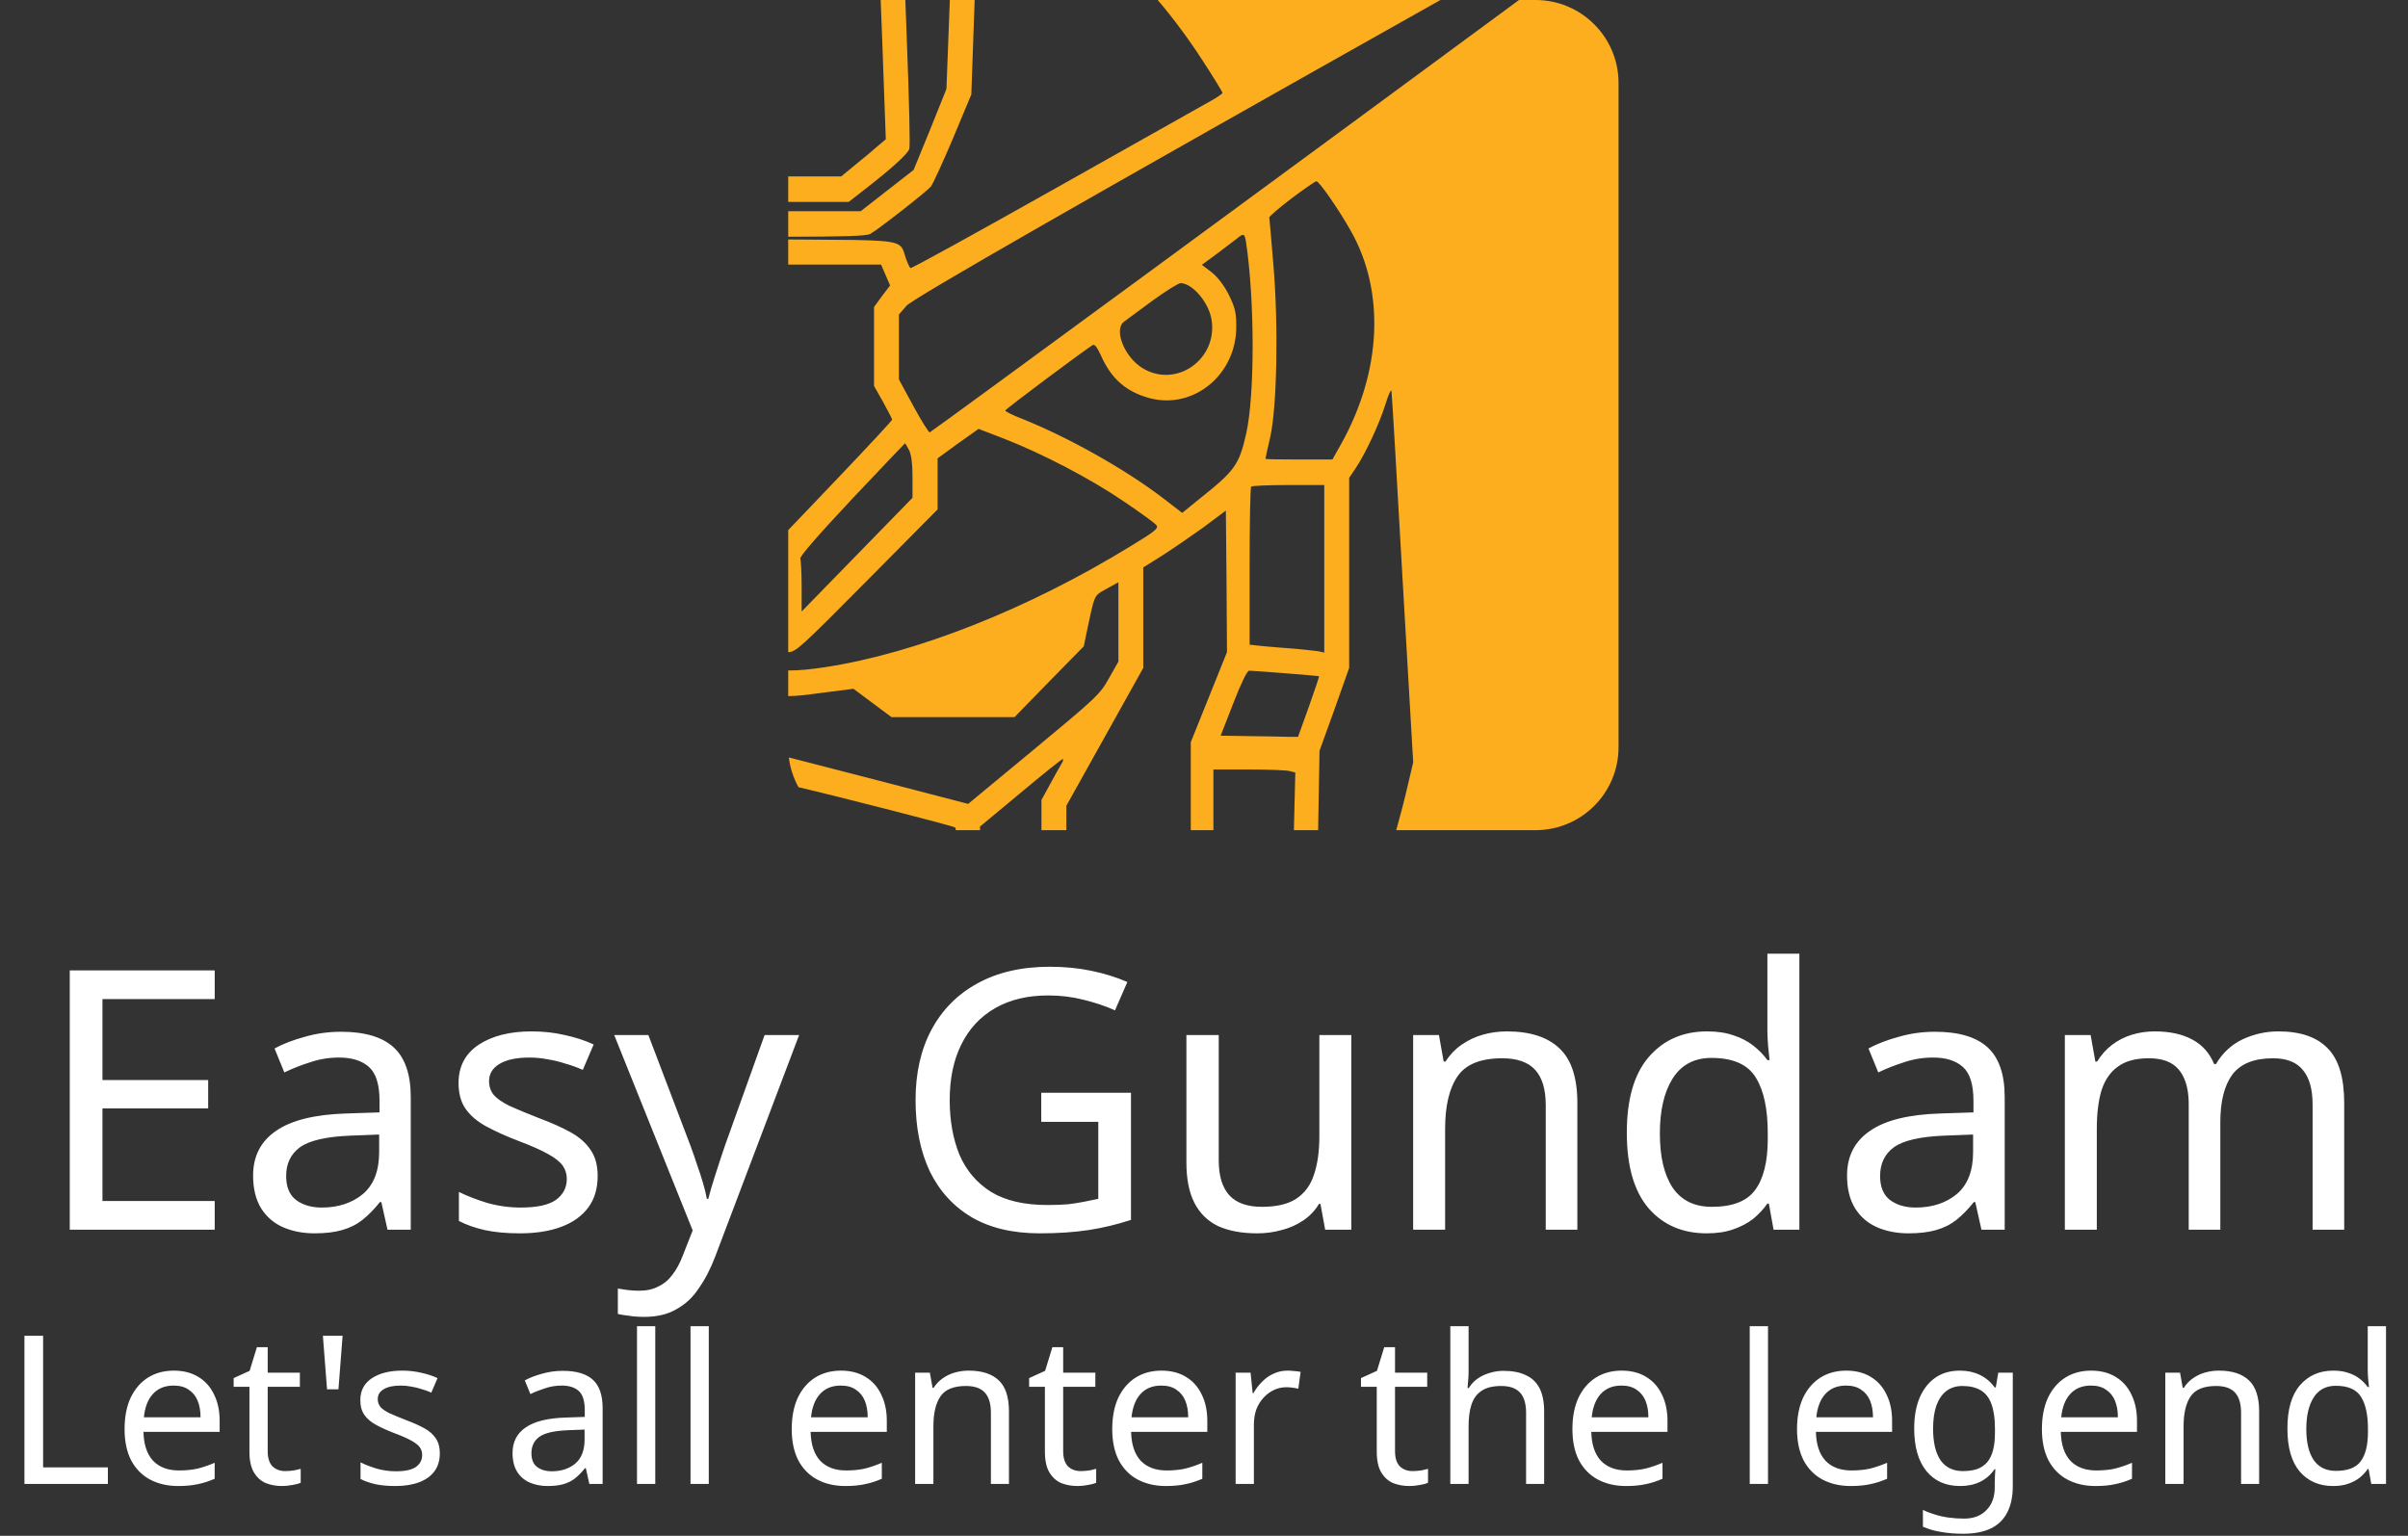 <svg width="464" height="296" viewBox="0 0 464 296" fill="none" xmlns="http://www.w3.org/2000/svg">
<rect x="0" y="0" width="464" height="296" fill="#333333" stroke="none"/>
<g clip-path="url(#clip0_32_593)">
<path fill-rule="evenodd" clip-rule="evenodd" d="M277.561 0C209.938 38.037 175.737 57.605 174.654 58.953L173.215 60.608V66.87V73.131L176.006 78.275C177.531 81.092 178.97 83.373 179.144 83.329C179.486 83.258 257.343 26.084 292.701 0H295.88C304.717 0 311.88 7.163 311.88 16V144C311.88 152.837 304.717 160 295.88 160H269.043C269.868 157.076 270.632 154.108 271.307 151.177L272.309 146.928L270.26 111.595C269.17 92.139 268.211 75.859 268.124 75.367C268.081 74.92 267.557 75.993 266.991 77.827C265.857 81.539 263.154 87.354 261.236 90.216L259.972 92.095V110.387V128.725L257.138 136.731L254.261 144.692L253.991 160H249.322L249.334 159.441L249.596 148.886L248.549 148.618C248.026 148.439 244.451 148.305 240.702 148.305H233.814V160H229.454V143.037L232.942 134.36L236.43 125.684L236.343 112.042L236.212 98.401L231.852 101.666C229.411 103.41 225.836 105.87 223.874 107.122L220.299 109.359V119.019V128.725L212.888 142.008L205.477 155.292V160H200.681V154.174L202.294 151.222C203.166 149.612 204.169 147.823 204.517 147.241C204.866 146.705 204.953 146.257 204.779 146.302C204.561 146.302 200.899 149.254 196.626 152.832L188.823 159.317L188.851 160H184.171C184.142 159.709 184.109 159.535 184.071 159.496C183.776 159.193 161.315 153.454 153.86 151.716C152.901 149.977 152.256 148.04 152.002 145.982L169.205 150.417L186.556 154.934L199.199 144.468C211.275 134.45 211.972 133.824 213.673 130.738L215.504 127.517V119.869V112.221L213.237 113.473L213.153 113.519L213.06 113.57L213.015 113.595L212.932 113.64L212.932 113.64L212.932 113.64C212.281 113.994 211.839 114.235 211.501 114.578C210.785 115.304 210.533 116.487 209.748 120.172C209.693 120.431 209.635 120.703 209.575 120.987L208.833 124.565L202.163 131.364L195.493 138.207H183.635H171.777L168.115 135.478L164.453 132.75L158.175 133.555C155.148 133.957 153.513 134.159 151.88 134.159V129.22C154.034 129.226 156.162 129.013 158.959 128.591C176.529 125.907 198.152 117.365 217.814 105.289C222.61 102.382 223.307 101.8 222.828 101.219C222.523 100.816 219.689 98.759 216.506 96.612C210.141 92.274 200.899 87.443 193.444 84.536L188.561 82.658L184.594 85.475L180.67 88.338V93.257V98.177L167.068 111.908C154.242 124.844 153.346 125.674 151.88 125.683V102.174L161.88 91.692C167.374 85.923 171.908 81.047 171.908 80.869C171.908 80.734 171.123 79.214 170.164 77.469L168.42 74.383V66.78V59.177L169.946 57.075L171.515 55.017L170.643 53.005L169.771 50.992H151.88V46.151C152.319 46.154 152.761 46.158 153.205 46.162C154.186 46.168 155.12 46.173 156.009 46.178C169.762 46.26 172.698 46.277 173.749 47.693C174.035 48.078 174.181 48.565 174.367 49.185L174.367 49.186C174.416 49.346 174.467 49.516 174.523 49.695C174.872 50.679 175.264 51.573 175.439 51.663C175.613 51.797 188.169 44.864 203.34 36.322C214.4 30.08 224.538 24.382 229.736 21.46L229.742 21.456L229.744 21.455C231.693 20.36 232.946 19.656 233.291 19.46C234.512 18.79 235.558 18.074 235.558 17.895C235.558 17.716 233.814 14.854 231.678 11.589C228.986 7.435 226.115 3.567 223.081 0H277.561ZM187.809 0L187.166 18.208L183.635 26.661C181.673 31.313 179.755 35.472 179.362 35.964C178.534 36.948 169.117 44.328 167.679 45.088C167.028 45.489 162.363 45.623 151.88 45.625V40.705H151.94H165.848L170.948 36.724L176.049 32.744L179.232 24.962L182.371 17.135L183.024 0H187.809ZM162.098 33.996H151.88V38.916H151.897H163.537L165.717 37.216C171.69 32.61 174.959 29.658 175.221 28.674C175.395 28.092 175.177 19.237 174.785 8.995C174.664 5.828 174.551 2.759 174.452 0H169.698L169.989 7.563L170.687 26.84L169.248 28.048C168.463 28.763 166.545 30.373 164.976 31.626L162.098 33.996ZM244.582 41.913C244.539 41.734 246.457 40.079 248.855 38.245C251.252 36.456 253.432 34.935 253.65 34.935C254.173 34.891 257.923 40.303 260.32 44.551C266.903 56.225 266.206 71.431 258.577 85.296L256.746 88.561H250.293C246.762 88.561 243.841 88.517 243.841 88.427C243.841 88.338 244.233 86.504 244.757 84.268C246.064 78.409 246.37 62.799 245.367 50.992C244.975 46.206 244.626 42.136 244.582 41.913ZM234.512 48.89C236.125 47.682 237.825 46.385 238.348 45.983C239.612 44.909 239.83 44.999 240.092 46.609C241.792 57.969 241.792 76.083 240.135 83.552C238.784 89.545 237.956 90.708 231.329 95.986L227.798 98.848L223.961 95.896C216.681 90.35 205.738 84.223 196.888 80.69C195.144 80.019 193.706 79.303 193.706 79.124C193.706 78.856 208.572 67.764 210.534 66.512C210.926 66.288 211.406 66.914 212.147 68.524C214.152 73.042 217.03 75.546 221.607 76.754C230.065 78.945 238.261 72.147 238.217 62.934C238.217 60.205 237.999 59.311 236.779 56.806C235.819 54.928 234.686 53.452 233.465 52.468L231.591 51.037L234.512 48.89ZM217.724 61.16L217.724 61.16L217.72 61.163L217.71 61.171L217.709 61.172C217.156 61.579 216.759 61.871 216.594 61.994C214.544 63.515 216.681 68.882 220.212 70.984C226.751 74.92 234.817 69.106 233.422 61.413C232.811 58.148 229.672 54.525 227.449 54.57C227.013 54.615 224.572 56.135 222.043 57.969C220.393 59.195 218.779 60.383 217.724 61.16ZM154.207 107.659C154.077 107.257 157.521 103.276 164.147 96.209C169.728 90.306 174.349 85.431 174.392 85.431C174.436 85.431 174.785 86.012 175.177 86.772C175.613 87.622 175.831 89.366 175.831 92.005V95.941L165.15 106.899L154.469 117.857V113.071C154.469 110.477 154.338 108.017 154.207 107.659ZM240.789 109.18C240.789 100.861 240.92 93.928 241.095 93.794C241.225 93.615 244.495 93.481 248.288 93.481H255.176V109.627V125.773L253.999 125.505C253.301 125.415 251.209 125.192 249.291 125.013C247.372 124.878 244.669 124.655 243.318 124.521L240.789 124.252V109.18ZM237.651 135.523L235.209 141.785L240.833 141.874L241.767 141.888C244.576 141.928 247.386 141.968 248.288 142.008H250.119L252.212 136.194C253.345 133.018 254.217 130.38 254.173 130.335C254.086 130.246 241.574 129.262 240.702 129.262C240.31 129.262 239.176 131.587 237.651 135.523Z" fill="#FCAE1E"/>
</g>
<path d="M41.373 237H13.443V187.02H41.373V192.55H19.743V208.16H40.113V213.62H19.743V231.47H41.373V237ZM65.71 198.85C70.283 198.85 73.666 199.853 75.86 201.86C78.053 203.867 79.15 207.063 79.15 211.45V237H74.67L73.48 231.68H73.2C72.126 233.033 71.007 234.177 69.84 235.11C68.72 235.997 67.413 236.65 65.92 237.07C64.473 237.49 62.7 237.7 60.6 237.7C58.36 237.7 56.33 237.303 54.51 236.51C52.736 235.717 51.337 234.503 50.31 232.87C49.283 231.19 48.77 229.09 48.77 226.57C48.77 222.837 50.24 219.967 53.18 217.96C56.12 215.907 60.647 214.787 66.76 214.6L73.13 214.39V212.15C73.13 209.023 72.453 206.853 71.1 205.64C69.746 204.427 67.833 203.82 65.36 203.82C63.4 203.82 61.533 204.123 59.76 204.73C57.986 205.29 56.33 205.943 54.79 206.69L52.9 202.07C54.533 201.183 56.47 200.437 58.71 199.83C60.95 199.177 63.283 198.85 65.71 198.85ZM67.53 218.87C62.863 219.057 59.62 219.803 57.8 221.11C56.026 222.417 55.14 224.26 55.14 226.64C55.14 228.74 55.77 230.28 57.03 231.26C58.337 232.24 59.993 232.73 62 232.73C65.173 232.73 67.81 231.867 69.91 230.14C72.01 228.367 73.06 225.66 73.06 222.02V218.66L67.53 218.87ZM115.168 226.64C115.168 229.067 114.561 231.097 113.348 232.73C112.135 234.363 110.408 235.6 108.168 236.44C105.928 237.28 103.268 237.7 100.188 237.7C97.575 237.7 95.311 237.49 93.398 237.07C91.531 236.65 89.875 236.067 88.428 235.32V229.72C89.921 230.467 91.718 231.167 93.818 231.82C95.965 232.427 98.135 232.73 100.328 232.73C103.455 232.73 105.718 232.24 107.118 231.26C108.518 230.233 109.218 228.88 109.218 227.2C109.218 226.267 108.961 225.427 108.448 224.68C107.935 223.933 107.001 223.187 105.648 222.44C104.341 221.693 102.451 220.853 99.978 219.92C97.551 218.987 95.475 218.053 93.748 217.12C92.021 216.187 90.691 215.067 89.758 213.76C88.825 212.453 88.358 210.773 88.358 208.72C88.358 205.547 89.641 203.097 92.208 201.37C94.821 199.643 98.228 198.78 102.428 198.78C104.715 198.78 106.838 199.013 108.798 199.48C110.805 199.9 112.671 200.507 114.398 201.3L112.298 206.2C111.271 205.733 110.175 205.337 109.008 205.01C107.888 204.637 106.745 204.357 105.578 204.17C104.411 203.937 103.221 203.82 102.008 203.82C99.488 203.82 97.551 204.24 96.198 205.08C94.891 205.873 94.238 206.97 94.238 208.37C94.238 209.397 94.541 210.283 95.148 211.03C95.755 211.73 96.758 212.43 98.158 213.13C99.605 213.783 101.518 214.577 103.898 215.51C106.278 216.397 108.308 217.307 109.988 218.24C111.668 219.173 112.951 220.317 113.838 221.67C114.725 222.977 115.168 224.633 115.168 226.64ZM118.354 199.48H124.934L133.054 220.83C133.521 222.09 133.941 223.303 134.314 224.47C134.734 225.637 135.108 226.78 135.434 227.9C135.761 228.973 136.018 230.023 136.204 231.05H136.484C136.764 229.883 137.208 228.367 137.814 226.5C138.421 224.587 139.051 222.673 139.704 220.76L147.334 199.48H153.984L137.814 242.18C136.928 244.513 135.878 246.543 134.664 248.27C133.498 250.043 132.051 251.397 130.324 252.33C128.644 253.31 126.591 253.8 124.164 253.8C123.044 253.8 122.064 253.73 121.224 253.59C120.384 253.497 119.661 253.38 119.054 253.24V248.34C119.568 248.433 120.174 248.527 120.874 248.62C121.621 248.713 122.391 248.76 123.184 248.76C124.631 248.76 125.868 248.48 126.894 247.92C127.968 247.407 128.878 246.637 129.624 245.61C130.371 244.63 131.001 243.463 131.514 242.11L133.474 237.14L118.354 199.48ZM200.641 210.61H217.931V235.11C215.225 235.997 212.495 236.65 209.741 237.07C206.988 237.49 203.861 237.7 200.361 237.7C195.181 237.7 190.818 236.673 187.271 234.62C183.725 232.52 181.018 229.557 179.151 225.73C177.331 221.857 176.421 217.283 176.421 212.01C176.421 206.783 177.448 202.257 179.501 198.43C181.555 194.603 184.495 191.64 188.321 189.54C192.195 187.393 196.861 186.32 202.321 186.32C205.121 186.32 207.758 186.577 210.231 187.09C212.751 187.603 215.085 188.327 217.231 189.26L214.851 194.72C213.078 193.927 211.071 193.25 208.831 192.69C206.638 192.13 204.351 191.85 201.971 191.85C198.005 191.85 194.598 192.667 191.751 194.3C188.905 195.933 186.735 198.267 185.241 201.3C183.748 204.287 183.001 207.857 183.001 212.01C183.001 215.977 183.631 219.5 184.891 222.58C186.198 225.613 188.228 227.993 190.981 229.72C193.735 231.4 197.351 232.24 201.831 232.24C203.325 232.24 204.631 232.193 205.751 232.1C206.918 231.96 207.968 231.797 208.901 231.61C209.881 231.423 210.791 231.237 211.631 231.05V216.21H200.641V210.61ZM260.389 199.48V237H255.349L254.439 232.03H254.159C253.366 233.337 252.339 234.41 251.079 235.25C249.819 236.09 248.442 236.697 246.949 237.07C245.456 237.49 243.892 237.7 242.259 237.7C239.272 237.7 236.752 237.233 234.699 236.3C232.692 235.32 231.176 233.827 230.149 231.82C229.122 229.813 228.609 227.223 228.609 224.05V199.48H234.839V223.63C234.839 226.617 235.516 228.857 236.869 230.35C238.222 231.843 240.322 232.59 243.169 232.59C245.969 232.59 248.162 232.077 249.749 231.05C251.382 229.977 252.526 228.437 253.179 226.43C253.879 224.377 254.229 221.903 254.229 219.01V199.48H260.389ZM290.361 198.78C294.841 198.78 298.224 199.877 300.511 202.07C302.797 204.217 303.941 207.717 303.941 212.57V237H297.851V212.99C297.851 209.957 297.174 207.693 295.821 206.2C294.467 204.707 292.344 203.96 289.451 203.96C285.297 203.96 282.427 205.127 280.841 207.46C279.254 209.793 278.461 213.153 278.461 217.54V237H272.301V199.48H277.271L278.181 204.59H278.531C279.371 203.283 280.397 202.21 281.611 201.37C282.871 200.483 284.247 199.83 285.741 199.41C287.234 198.99 288.774 198.78 290.361 198.78ZM328.872 237.7C324.205 237.7 320.472 236.09 317.672 232.87C314.872 229.603 313.472 224.75 313.472 218.31C313.472 211.87 314.872 207.017 317.672 203.75C320.519 200.437 324.275 198.78 328.942 198.78C330.902 198.78 332.605 199.037 334.052 199.55C335.499 200.017 336.759 200.67 337.832 201.51C338.905 202.35 339.815 203.283 340.562 204.31H340.982C340.935 203.703 340.842 202.817 340.702 201.65C340.609 200.437 340.562 199.48 340.562 198.78V183.8H346.722V237H341.752L340.842 231.96H340.562C339.815 233.033 338.905 234.013 337.832 234.9C336.759 235.74 335.475 236.417 333.982 236.93C332.535 237.443 330.832 237.7 328.872 237.7ZM329.852 232.59C333.819 232.59 336.595 231.517 338.182 229.37C339.815 227.177 340.632 223.887 340.632 219.5V218.38C340.632 213.713 339.862 210.143 338.322 207.67C336.782 205.15 333.935 203.89 329.782 203.89C326.469 203.89 323.972 205.22 322.292 207.88C320.659 210.493 319.842 214.017 319.842 218.45C319.842 222.93 320.659 226.407 322.292 228.88C323.972 231.353 326.492 232.59 329.852 232.59ZM372.848 198.85C377.422 198.85 380.805 199.853 382.998 201.86C385.192 203.867 386.288 207.063 386.288 211.45V237H381.808L380.618 231.68H380.338C379.265 233.033 378.145 234.177 376.978 235.11C375.858 235.997 374.552 236.65 373.058 237.07C371.612 237.49 369.838 237.7 367.738 237.7C365.498 237.7 363.468 237.303 361.648 236.51C359.875 235.717 358.475 234.503 357.448 232.87C356.422 231.19 355.908 229.09 355.908 226.57C355.908 222.837 357.378 219.967 360.318 217.96C363.258 215.907 367.785 214.787 373.898 214.6L380.268 214.39V212.15C380.268 209.023 379.592 206.853 378.238 205.64C376.885 204.427 374.972 203.82 372.498 203.82C370.538 203.82 368.672 204.123 366.898 204.73C365.125 205.29 363.468 205.943 361.928 206.69L360.038 202.07C361.672 201.183 363.608 200.437 365.848 199.83C368.088 199.177 370.422 198.85 372.848 198.85ZM374.668 218.87C370.002 219.057 366.758 219.803 364.938 221.11C363.165 222.417 362.278 224.26 362.278 226.64C362.278 228.74 362.908 230.28 364.168 231.26C365.475 232.24 367.132 232.73 369.138 232.73C372.312 232.73 374.948 231.867 377.048 230.14C379.148 228.367 380.198 225.66 380.198 222.02V218.66L374.668 218.87ZM439.037 198.78C443.283 198.78 446.457 199.877 448.557 202.07C450.657 204.217 451.707 207.717 451.707 212.57V237H445.617V212.85C445.617 209.91 444.987 207.693 443.727 206.2C442.513 204.707 440.6 203.96 437.987 203.96C434.347 203.96 431.733 205.01 430.147 207.11C428.607 209.21 427.837 212.267 427.837 216.28V237H421.747V212.85C421.747 210.89 421.467 209.257 420.907 207.95C420.347 206.597 419.507 205.593 418.387 204.94C417.267 204.287 415.82 203.96 414.047 203.96C411.527 203.96 409.543 204.497 408.097 205.57C406.65 206.597 405.6 208.113 404.947 210.12C404.34 212.127 404.037 214.6 404.037 217.54V237H397.877V199.48H402.847L403.757 204.59H404.107C404.9 203.283 405.857 202.21 406.977 201.37C408.143 200.483 409.427 199.83 410.827 199.41C412.227 198.99 413.673 198.78 415.167 198.78C418.06 198.78 420.463 199.293 422.377 200.32C424.337 201.347 425.76 202.933 426.647 205.08H426.997C428.257 202.933 429.96 201.347 432.107 200.32C434.3 199.293 436.61 198.78 439.037 198.78Z" fill="white"/>
<path d="M4.708 286V257.44H8.308V282.8H20.788V286H4.708ZM33.485 264.16C35.325 264.16 36.898 264.56 38.205 265.36C39.538 266.16 40.551 267.293 41.245 268.76C41.965 270.2 42.325 271.893 42.325 273.84V275.96H27.645C27.698 278.387 28.311 280.24 29.485 281.52C30.685 282.773 32.351 283.4 34.485 283.4C35.845 283.4 37.045 283.28 38.085 283.04C39.151 282.773 40.245 282.4 41.365 281.92V285C40.271 285.48 39.191 285.827 38.125 286.04C37.058 286.28 35.791 286.4 34.325 286.4C32.298 286.4 30.498 285.987 28.925 285.16C27.378 284.333 26.165 283.107 25.285 281.48C24.431 279.827 24.005 277.813 24.005 275.44C24.005 273.093 24.391 271.08 25.165 269.4C25.965 267.72 27.071 266.427 28.485 265.52C29.925 264.613 31.591 264.16 33.485 264.16ZM33.445 267.04C31.765 267.04 30.431 267.587 29.445 268.68C28.485 269.747 27.911 271.24 27.725 273.16H38.645C38.645 271.933 38.458 270.867 38.085 269.96C37.711 269.053 37.138 268.347 36.365 267.84C35.618 267.307 34.645 267.04 33.445 267.04ZM54.943 283.52C55.476 283.52 56.023 283.48 56.583 283.4C57.143 283.293 57.596 283.187 57.943 283.08V285.76C57.569 285.947 57.036 286.093 56.343 286.2C55.65 286.333 54.983 286.4 54.343 286.4C53.223 286.4 52.183 286.213 51.223 285.84C50.289 285.44 49.529 284.76 48.943 283.8C48.356 282.84 48.063 281.493 48.063 279.76V267.28H45.023V265.6L48.103 264.2L49.503 259.64H51.583V264.56H57.783V267.28H51.583V279.68C51.583 280.987 51.889 281.96 52.503 282.6C53.143 283.213 53.956 283.52 54.943 283.52ZM66.017 257.44L65.217 267.76H63.017L62.217 257.44H66.017ZM84.751 280.08C84.751 281.467 84.404 282.627 83.711 283.56C83.017 284.493 82.031 285.2 80.751 285.68C79.471 286.16 77.951 286.4 76.191 286.4C74.697 286.4 73.404 286.28 72.311 286.04C71.244 285.8 70.297 285.467 69.471 285.04V281.84C70.324 282.267 71.351 282.667 72.551 283.04C73.777 283.387 75.017 283.56 76.271 283.56C78.057 283.56 79.351 283.28 80.151 282.72C80.951 282.133 81.351 281.36 81.351 280.4C81.351 279.867 81.204 279.387 80.911 278.96C80.617 278.533 80.084 278.107 79.311 277.68C78.564 277.253 77.484 276.773 76.071 276.24C74.684 275.707 73.497 275.173 72.511 274.64C71.524 274.107 70.764 273.467 70.231 272.72C69.697 271.973 69.431 271.013 69.431 269.84C69.431 268.027 70.164 266.627 71.631 265.64C73.124 264.653 75.071 264.16 77.471 264.16C78.777 264.16 79.991 264.293 81.111 264.56C82.257 264.8 83.324 265.147 84.311 265.6L83.111 268.4C82.524 268.133 81.897 267.907 81.231 267.72C80.591 267.507 79.937 267.347 79.271 267.24C78.604 267.107 77.924 267.04 77.231 267.04C75.791 267.04 74.684 267.28 73.911 267.76C73.164 268.213 72.791 268.84 72.791 269.64C72.791 270.227 72.964 270.733 73.311 271.16C73.657 271.56 74.231 271.96 75.031 272.36C75.857 272.733 76.951 273.187 78.311 273.72C79.671 274.227 80.831 274.747 81.791 275.28C82.751 275.813 83.484 276.467 83.991 277.24C84.497 277.987 84.751 278.933 84.751 280.08ZM108.442 264.2C111.055 264.2 112.989 264.773 114.242 265.92C115.495 267.067 116.122 268.893 116.122 271.4V286H113.562L112.882 282.96H112.722C112.109 283.733 111.469 284.387 110.802 284.92C110.162 285.427 109.415 285.8 108.562 286.04C107.735 286.28 106.722 286.4 105.522 286.4C104.242 286.4 103.082 286.173 102.042 285.72C101.029 285.267 100.229 284.573 99.642 283.64C99.055 282.68 98.762 281.48 98.762 280.04C98.762 277.907 99.602 276.267 101.282 275.12C102.962 273.947 105.549 273.307 109.042 273.2L112.682 273.08V271.8C112.682 270.013 112.295 268.773 111.522 268.08C110.749 267.387 109.655 267.04 108.242 267.04C107.122 267.04 106.055 267.213 105.042 267.56C104.029 267.88 103.082 268.253 102.202 268.68L101.122 266.04C102.055 265.533 103.162 265.107 104.442 264.76C105.722 264.387 107.055 264.2 108.442 264.2ZM109.482 275.64C106.815 275.747 104.962 276.173 103.922 276.92C102.909 277.667 102.402 278.72 102.402 280.08C102.402 281.28 102.762 282.16 103.482 282.72C104.229 283.28 105.175 283.56 106.322 283.56C108.135 283.56 109.642 283.067 110.842 282.08C112.042 281.067 112.642 279.52 112.642 277.44V275.52L109.482 275.64ZM126.264 286H122.744V255.6H126.264V286ZM136.576 286H133.056V255.6H136.576V286ZM162.039 264.16C163.879 264.16 165.453 264.56 166.759 265.36C168.093 266.16 169.106 267.293 169.799 268.76C170.519 270.2 170.879 271.893 170.879 273.84V275.96H156.199C156.253 278.387 156.866 280.24 158.039 281.52C159.239 282.773 160.906 283.4 163.039 283.4C164.399 283.4 165.599 283.28 166.639 283.04C167.706 282.773 168.799 282.4 169.919 281.92V285C168.826 285.48 167.746 285.827 166.679 286.04C165.613 286.28 164.346 286.4 162.879 286.4C160.853 286.4 159.053 285.987 157.479 285.16C155.933 284.333 154.719 283.107 153.839 281.48C152.986 279.827 152.559 277.813 152.559 275.44C152.559 273.093 152.946 271.08 153.719 269.4C154.519 267.72 155.626 266.427 157.039 265.52C158.479 264.613 160.146 264.16 162.039 264.16ZM161.999 267.04C160.319 267.04 158.986 267.587 157.999 268.68C157.039 269.747 156.466 271.24 156.279 273.16H167.199C167.199 271.933 167.013 270.867 166.639 269.96C166.266 269.053 165.693 268.347 164.919 267.84C164.173 267.307 163.199 267.04 161.999 267.04ZM186.658 264.16C189.218 264.16 191.151 264.787 192.458 266.04C193.764 267.267 194.418 269.267 194.418 272.04V286H190.938V272.28C190.938 270.547 190.551 269.253 189.778 268.4C189.004 267.547 187.791 267.12 186.138 267.12C183.764 267.12 182.124 267.787 181.218 269.12C180.311 270.453 179.858 272.373 179.858 274.88V286H176.338V264.56H179.178L179.698 267.48H179.898C180.378 266.733 180.964 266.12 181.658 265.64C182.378 265.133 183.164 264.76 184.018 264.52C184.871 264.28 185.751 264.16 186.658 264.16ZM208.224 283.52C208.757 283.52 209.304 283.48 209.864 283.4C210.424 283.293 210.877 283.187 211.224 283.08V285.76C210.851 285.947 210.317 286.093 209.624 286.2C208.931 286.333 208.264 286.4 207.624 286.4C206.504 286.4 205.464 286.213 204.504 285.84C203.571 285.44 202.811 284.76 202.224 283.8C201.637 282.84 201.344 281.493 201.344 279.76V267.28H198.304V265.6L201.384 264.2L202.784 259.64H204.864V264.56H211.064V267.28H204.864V279.68C204.864 280.987 205.171 281.96 205.784 282.6C206.424 283.213 207.237 283.52 208.224 283.52ZM223.797 264.16C225.637 264.16 227.211 264.56 228.517 265.36C229.851 266.16 230.864 267.293 231.557 268.76C232.277 270.2 232.637 271.893 232.637 273.84V275.96H217.957C218.011 278.387 218.624 280.24 219.797 281.52C220.997 282.773 222.664 283.4 224.797 283.4C226.157 283.4 227.357 283.28 228.397 283.04C229.464 282.773 230.557 282.4 231.677 281.92V285C230.584 285.48 229.504 285.827 228.437 286.04C227.371 286.28 226.104 286.4 224.637 286.4C222.611 286.4 220.811 285.987 219.237 285.16C217.691 284.333 216.477 283.107 215.597 281.48C214.744 279.827 214.317 277.813 214.317 275.44C214.317 273.093 214.704 271.08 215.477 269.4C216.277 267.72 217.384 266.427 218.797 265.52C220.237 264.613 221.904 264.16 223.797 264.16ZM223.757 267.04C222.077 267.04 220.744 267.587 219.757 268.68C218.797 269.747 218.224 271.24 218.037 273.16H228.957C228.957 271.933 228.771 270.867 228.397 269.96C228.024 269.053 227.451 268.347 226.677 267.84C225.931 267.307 224.957 267.04 223.757 267.04ZM248.095 264.16C248.495 264.16 248.922 264.187 249.375 264.24C249.855 264.267 250.269 264.32 250.615 264.4L250.175 267.64C249.829 267.56 249.442 267.493 249.015 267.44C248.615 267.387 248.229 267.36 247.855 267.36C247.029 267.36 246.242 267.533 245.495 267.88C244.749 268.227 244.082 268.72 243.495 269.36C242.909 269.973 242.442 270.72 242.095 271.6C241.775 272.48 241.615 273.467 241.615 274.56V286H238.095V264.56H240.975L241.375 268.48H241.535C241.989 267.68 242.535 266.96 243.175 266.32C243.815 265.653 244.549 265.133 245.375 264.76C246.202 264.36 247.109 264.16 248.095 264.16ZM272.169 283.52C272.703 283.52 273.249 283.48 273.809 283.4C274.369 283.293 274.823 283.187 275.169 283.08V285.76C274.796 285.947 274.263 286.093 273.569 286.2C272.876 286.333 272.209 286.4 271.569 286.4C270.449 286.4 269.409 286.213 268.449 285.84C267.516 285.44 266.756 284.76 266.169 283.8C265.583 282.84 265.289 281.493 265.289 279.76V267.28H262.249V265.6L265.329 264.2L266.729 259.64H268.809V264.56H275.009V267.28H268.809V279.68C268.809 280.987 269.116 281.96 269.729 282.6C270.369 283.213 271.183 283.52 272.169 283.52ZM282.983 264.52C282.983 265.027 282.956 265.547 282.903 266.08C282.876 266.613 282.836 267.093 282.783 267.52H283.023C283.476 266.773 284.049 266.16 284.743 265.68C285.436 265.2 286.209 264.84 287.063 264.6C287.916 264.333 288.796 264.2 289.703 264.2C291.436 264.2 292.876 264.48 294.023 265.04C295.196 265.573 296.076 266.413 296.663 267.56C297.249 268.707 297.543 270.2 297.543 272.04V286H294.063V272.28C294.063 270.547 293.676 269.253 292.903 268.4C292.129 267.547 290.916 267.12 289.263 267.12C287.663 267.12 286.409 267.427 285.503 268.04C284.596 268.627 283.943 269.507 283.543 270.68C283.169 271.827 282.983 273.24 282.983 274.92V286H279.463V255.6H282.983V264.52ZM312.469 264.16C314.309 264.16 315.882 264.56 317.189 265.36C318.522 266.16 319.536 267.293 320.229 268.76C320.949 270.2 321.309 271.893 321.309 273.84V275.96H306.629C306.682 278.387 307.296 280.24 308.469 281.52C309.669 282.773 311.336 283.4 313.469 283.4C314.829 283.4 316.029 283.28 317.069 283.04C318.136 282.773 319.229 282.4 320.349 281.92V285C319.256 285.48 318.176 285.827 317.109 286.04C316.042 286.28 314.776 286.4 313.309 286.4C311.282 286.4 309.482 285.987 307.909 285.16C306.362 284.333 305.149 283.107 304.269 281.48C303.416 279.827 302.989 277.813 302.989 275.44C302.989 273.093 303.376 271.08 304.149 269.4C304.949 267.72 306.056 266.427 307.469 265.52C308.909 264.613 310.576 264.16 312.469 264.16ZM312.429 267.04C310.749 267.04 309.416 267.587 308.429 268.68C307.469 269.747 306.896 271.24 306.709 273.16H317.629C317.629 271.933 317.442 270.867 317.069 269.96C316.696 269.053 316.122 268.347 315.349 267.84C314.602 267.307 313.629 267.04 312.429 267.04ZM340.678 286H337.158V255.6H340.678V286ZM355.75 264.16C357.59 264.16 359.164 264.56 360.47 265.36C361.804 266.16 362.817 267.293 363.51 268.76C364.23 270.2 364.59 271.893 364.59 273.84V275.96H349.91C349.964 278.387 350.577 280.24 351.75 281.52C352.95 282.773 354.617 283.4 356.75 283.4C358.11 283.4 359.31 283.28 360.35 283.04C361.417 282.773 362.51 282.4 363.63 281.92V285C362.537 285.48 361.457 285.827 360.39 286.04C359.324 286.28 358.057 286.4 356.59 286.4C354.564 286.4 352.764 285.987 351.19 285.16C349.644 284.333 348.43 283.107 347.55 281.48C346.697 279.827 346.27 277.813 346.27 275.44C346.27 273.093 346.657 271.08 347.43 269.4C348.23 267.72 349.337 266.427 350.75 265.52C352.19 264.613 353.857 264.16 355.75 264.16ZM355.71 267.04C354.03 267.04 352.697 267.587 351.71 268.68C350.75 269.747 350.177 271.24 349.99 273.16H360.91C360.91 271.933 360.724 270.867 360.35 269.96C359.977 269.053 359.404 268.347 358.63 267.84C357.884 267.307 356.91 267.04 355.71 267.04ZM377.648 264.16C379.062 264.16 380.328 264.427 381.448 264.96C382.595 265.493 383.568 266.307 384.368 267.4H384.568L385.048 264.56H387.848V286.36C387.848 288.387 387.502 290.08 386.808 291.44C386.115 292.827 385.062 293.867 383.648 294.56C382.235 295.253 380.435 295.6 378.248 295.6C376.702 295.6 375.275 295.48 373.968 295.24C372.688 295.027 371.542 294.693 370.528 294.24V291C371.222 291.347 371.982 291.64 372.808 291.88C373.635 292.147 374.528 292.347 375.488 292.48C376.448 292.613 377.435 292.68 378.448 292.68C380.288 292.68 381.728 292.133 382.768 291.04C383.835 289.973 384.368 288.507 384.368 286.64V285.8C384.368 285.48 384.382 285.027 384.408 284.44C384.435 283.827 384.462 283.4 384.488 283.16H384.328C383.582 284.253 382.648 285.067 381.528 285.6C380.435 286.133 379.155 286.4 377.688 286.4C374.915 286.4 372.742 285.427 371.168 283.48C369.622 281.533 368.848 278.813 368.848 275.32C368.848 273.027 369.195 271.053 369.888 269.4C370.608 267.72 371.622 266.427 372.928 265.52C374.235 264.613 375.808 264.16 377.648 264.16ZM378.128 267.12C376.928 267.12 375.902 267.44 375.048 268.08C374.222 268.72 373.582 269.653 373.128 270.88C372.702 272.107 372.488 273.6 372.488 275.36C372.488 278 372.968 280.027 373.928 281.44C374.915 282.827 376.342 283.52 378.208 283.52C379.302 283.52 380.235 283.387 381.008 283.12C381.782 282.827 382.422 282.387 382.928 281.8C383.435 281.187 383.808 280.413 384.048 279.48C384.288 278.547 384.408 277.44 384.408 276.16V275.32C384.408 273.373 384.182 271.8 383.728 270.6C383.302 269.4 382.622 268.52 381.688 267.96C380.755 267.4 379.568 267.12 378.128 267.12ZM402.938 264.16C404.778 264.16 406.351 264.56 407.658 265.36C408.991 266.16 410.004 267.293 410.698 268.76C411.418 270.2 411.778 271.893 411.778 273.84V275.96H397.098C397.151 278.387 397.764 280.24 398.938 281.52C400.138 282.773 401.804 283.4 403.938 283.4C405.298 283.4 406.498 283.28 407.538 283.04C408.604 282.773 409.698 282.4 410.818 281.92V285C409.724 285.48 408.644 285.827 407.578 286.04C406.511 286.28 405.244 286.4 403.778 286.4C401.751 286.4 399.951 285.987 398.378 285.16C396.831 284.333 395.618 283.107 394.738 281.48C393.884 279.827 393.458 277.813 393.458 275.44C393.458 273.093 393.844 271.08 394.618 269.4C395.418 267.72 396.524 266.427 397.938 265.52C399.378 264.613 401.044 264.16 402.938 264.16ZM402.898 267.04C401.218 267.04 399.884 267.587 398.898 268.68C397.938 269.747 397.364 271.24 397.178 273.16H408.098C408.098 271.933 407.911 270.867 407.538 269.96C407.164 269.053 406.591 268.347 405.818 267.84C405.071 267.307 404.098 267.04 402.898 267.04ZM427.556 264.16C430.116 264.16 432.049 264.787 433.356 266.04C434.663 267.267 435.316 269.267 435.316 272.04V286H431.836V272.28C431.836 270.547 431.449 269.253 430.676 268.4C429.903 267.547 428.689 267.12 427.036 267.12C424.663 267.12 423.023 267.787 422.116 269.12C421.209 270.453 420.756 272.373 420.756 274.88V286H417.236V264.56H420.076L420.596 267.48H420.796C421.276 266.733 421.863 266.12 422.556 265.64C423.276 265.133 424.063 264.76 424.916 264.52C425.769 264.28 426.649 264.16 427.556 264.16ZM449.563 286.4C446.896 286.4 444.763 285.48 443.163 283.64C441.563 281.773 440.763 279 440.763 275.32C440.763 271.64 441.563 268.867 443.163 267C444.789 265.107 446.936 264.16 449.603 264.16C450.723 264.16 451.696 264.307 452.523 264.6C453.349 264.867 454.069 265.24 454.683 265.72C455.296 266.2 455.816 266.733 456.243 267.32H456.483C456.456 266.973 456.403 266.467 456.323 265.8C456.269 265.107 456.243 264.56 456.243 264.16V255.6H459.763V286H456.923L456.403 283.12H456.243C455.816 283.733 455.296 284.293 454.683 284.8C454.069 285.28 453.336 285.667 452.483 285.96C451.656 286.253 450.683 286.4 449.563 286.4ZM450.123 283.48C452.389 283.48 453.976 282.867 454.883 281.64C455.816 280.387 456.283 278.507 456.283 276V275.36C456.283 272.693 455.843 270.653 454.963 269.24C454.083 267.8 452.456 267.08 450.083 267.08C448.189 267.08 446.763 267.84 445.803 269.36C444.869 270.853 444.403 272.867 444.403 275.4C444.403 277.96 444.869 279.947 445.803 281.36C446.763 282.773 448.203 283.48 450.123 283.48Z" fill="white"/>
<defs>
<clipPath id="clip0_32_593">
<rect width="160" height="160" fill="white" transform="translate(152)"/>
</clipPath>
</defs>
</svg>
